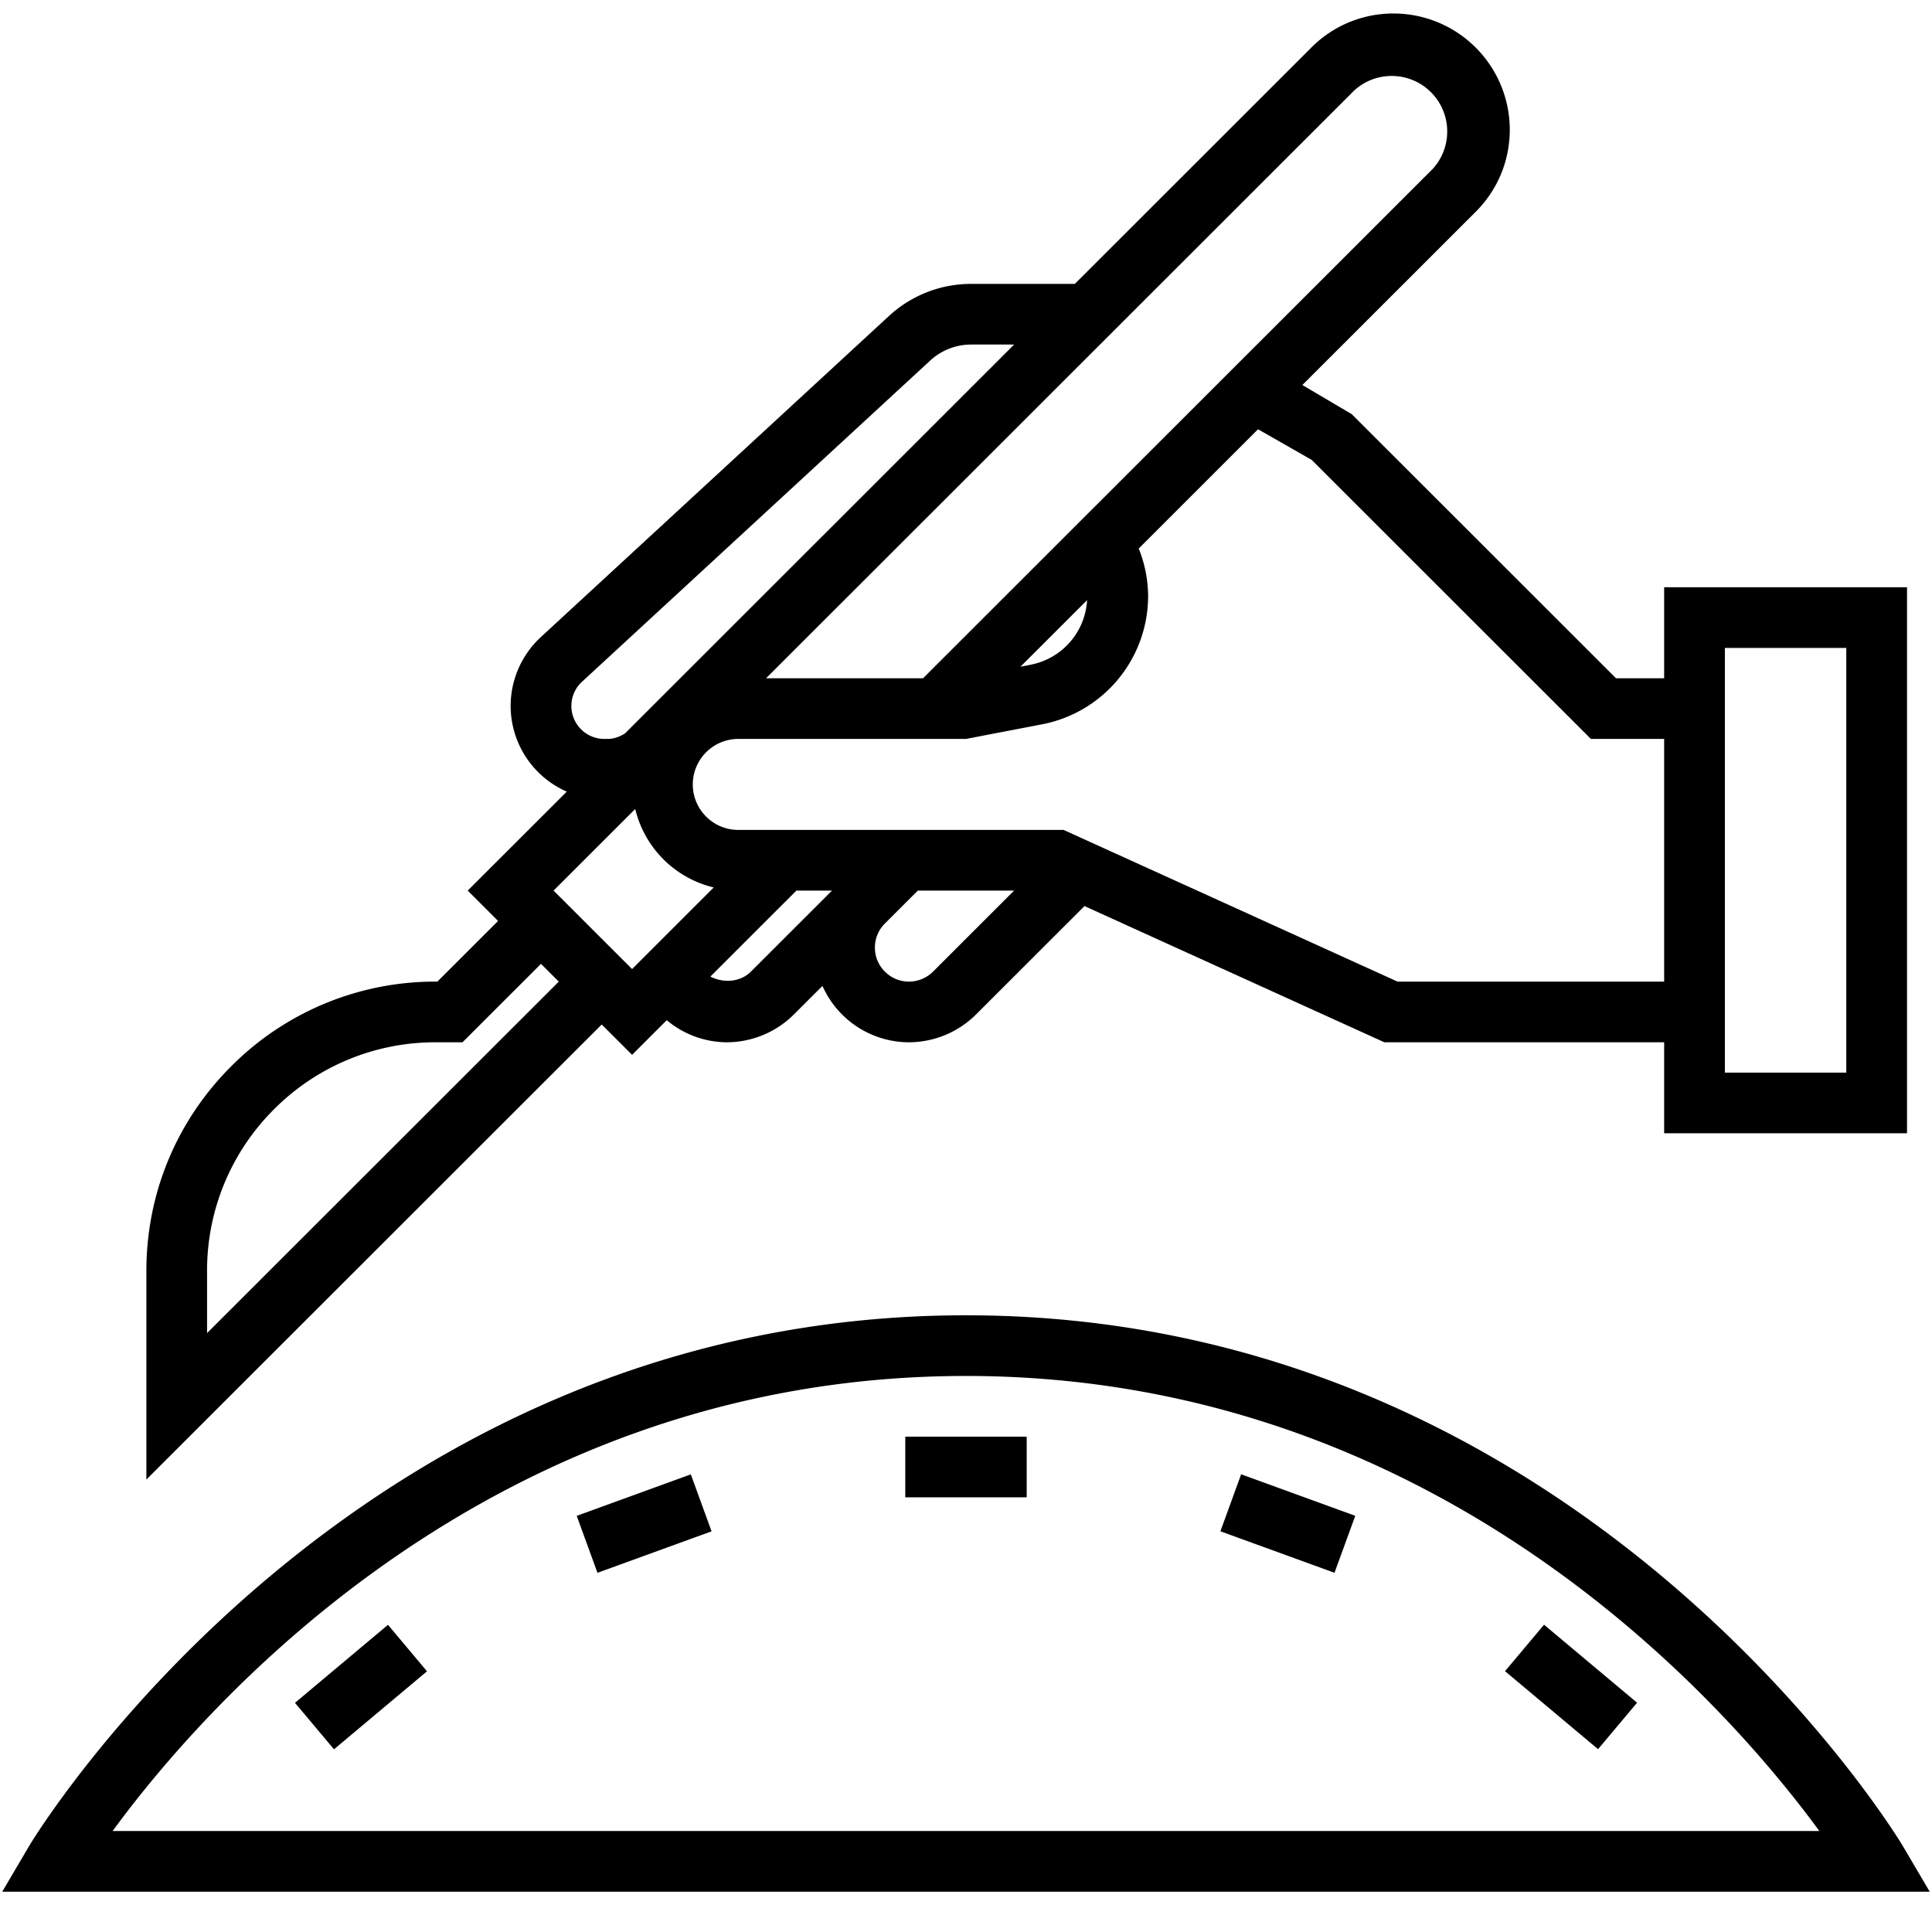 <svg xmlns="http://www.w3.org/2000/svg" width="72" height="71">
    <path fill-rule="evenodd" d="M62.018 38.842H51.591l-11.175-5.076-4.046 4.043a3.557 3.557 0 0 1-2.496 1.033 3.534 3.534 0 0 1-3.223-2.101l-1.069 1.068a3.557 3.557 0 0 1-2.496 1.033 3.507 3.507 0 0 1-2.238-.824l-1.292 1.292-1.132-1.131L5.455 55.137v-7.776c0-2.88 1.122-5.587 3.16-7.623a10.717 10.717 0 0 1 7.627-3.157h.057l2.263-2.261-1.131-1.131 3.691-3.688a3.492 3.492 0 0 1-2.092-3.192 3.5 3.5 0 0 1 1.122-2.564l12.973-11.966c.84-.775 1.93-1.2 3.07-1.2h3.861l8.816-8.809A4.306 4.306 0 0 1 51.934.503a4.335 4.335 0 0 1 4.331 4.328c0 1.156-.45 2.242-1.268 3.06l-6.462 6.457 1.839 1.085 9.85 9.843h1.794v-3.392h9.051v20.349h-9.051v-3.391zm-28.144-2.261c.333 0 .66-.136.897-.371l3.022-3.021h-3.588l-1.228 1.228c-.24.24-.372.557-.372.897 0 .698.57 1.267 1.269 1.267zm-5.891-.371l3.023-3.021H29.68l-3.206 3.204c.48.25 1.114.212 1.509-.183zm-10.747 2.632h-.994a8.472 8.472 0 0 0-6.028 2.495 8.465 8.465 0 0 0-2.497 6.024v2.318l13.107-13.098-.663-.662-2.925 2.923zm3.394-5.653l2.926 2.924 3.042-3.041a3.957 3.957 0 0 1-2.925-2.924l-3.043 3.041zM36.195 12.84c-.57 0-1.115.213-1.535.602L21.689 25.407c-.253.23-.396.561-.396.902a1.23 1.23 0 0 0 1.229 1.228h.127c.233 0 .449-.084.644-.206l14.5-14.491h-1.598zm17.202-6.549a2.07 2.07 0 0 0-2.925-2.923L28.549 25.276h5.85L53.397 6.291zM38.028 24.847l.408-.081a2.599 2.599 0 0 0 2.076-2.401l-2.484 2.482zm23.99 2.69h-2.73L48.882 17.138l-1.999-1.141-4.446 4.444a4.83 4.83 0 0 1 .35 1.779 4.873 4.873 0 0 1-3.908 4.764l-2.88.553h-8.484c-.936 0-1.697.761-1.697 1.696 0 .935.761 1.695 1.697 1.695h12.124l12.444 5.653h9.935v-9.044zm2.263-2.261V39.972h4.525V24.145h-4.525v1.131zm-28.282 23.74c23.007 0 34.797 19.579 34.913 19.776l1.003 1.704H.084l1.002-1.704c.117-.197 11.907-19.776 34.913-19.776zm31.803 19.219c-3.374-4.608-14.073-16.958-31.803-16.958S7.57 63.627 4.197 68.235h63.605zm-51.889-5.952l-3.466 2.907-1.454-1.732 3.466-2.907 1.454 1.732zm10.605-5.216l-4.252 1.546-.773-2.123 4.252-1.546.773 2.123zm11.744-1.268h-4.525v-2.26h4.525v2.26zm12.245.689l-.774 2.123-4.252-1.546.773-2.124 4.253 1.547zm10.502 6.965l-1.454 1.732-3.467-2.907 1.454-1.731 3.467 2.906z"/>
</svg>
